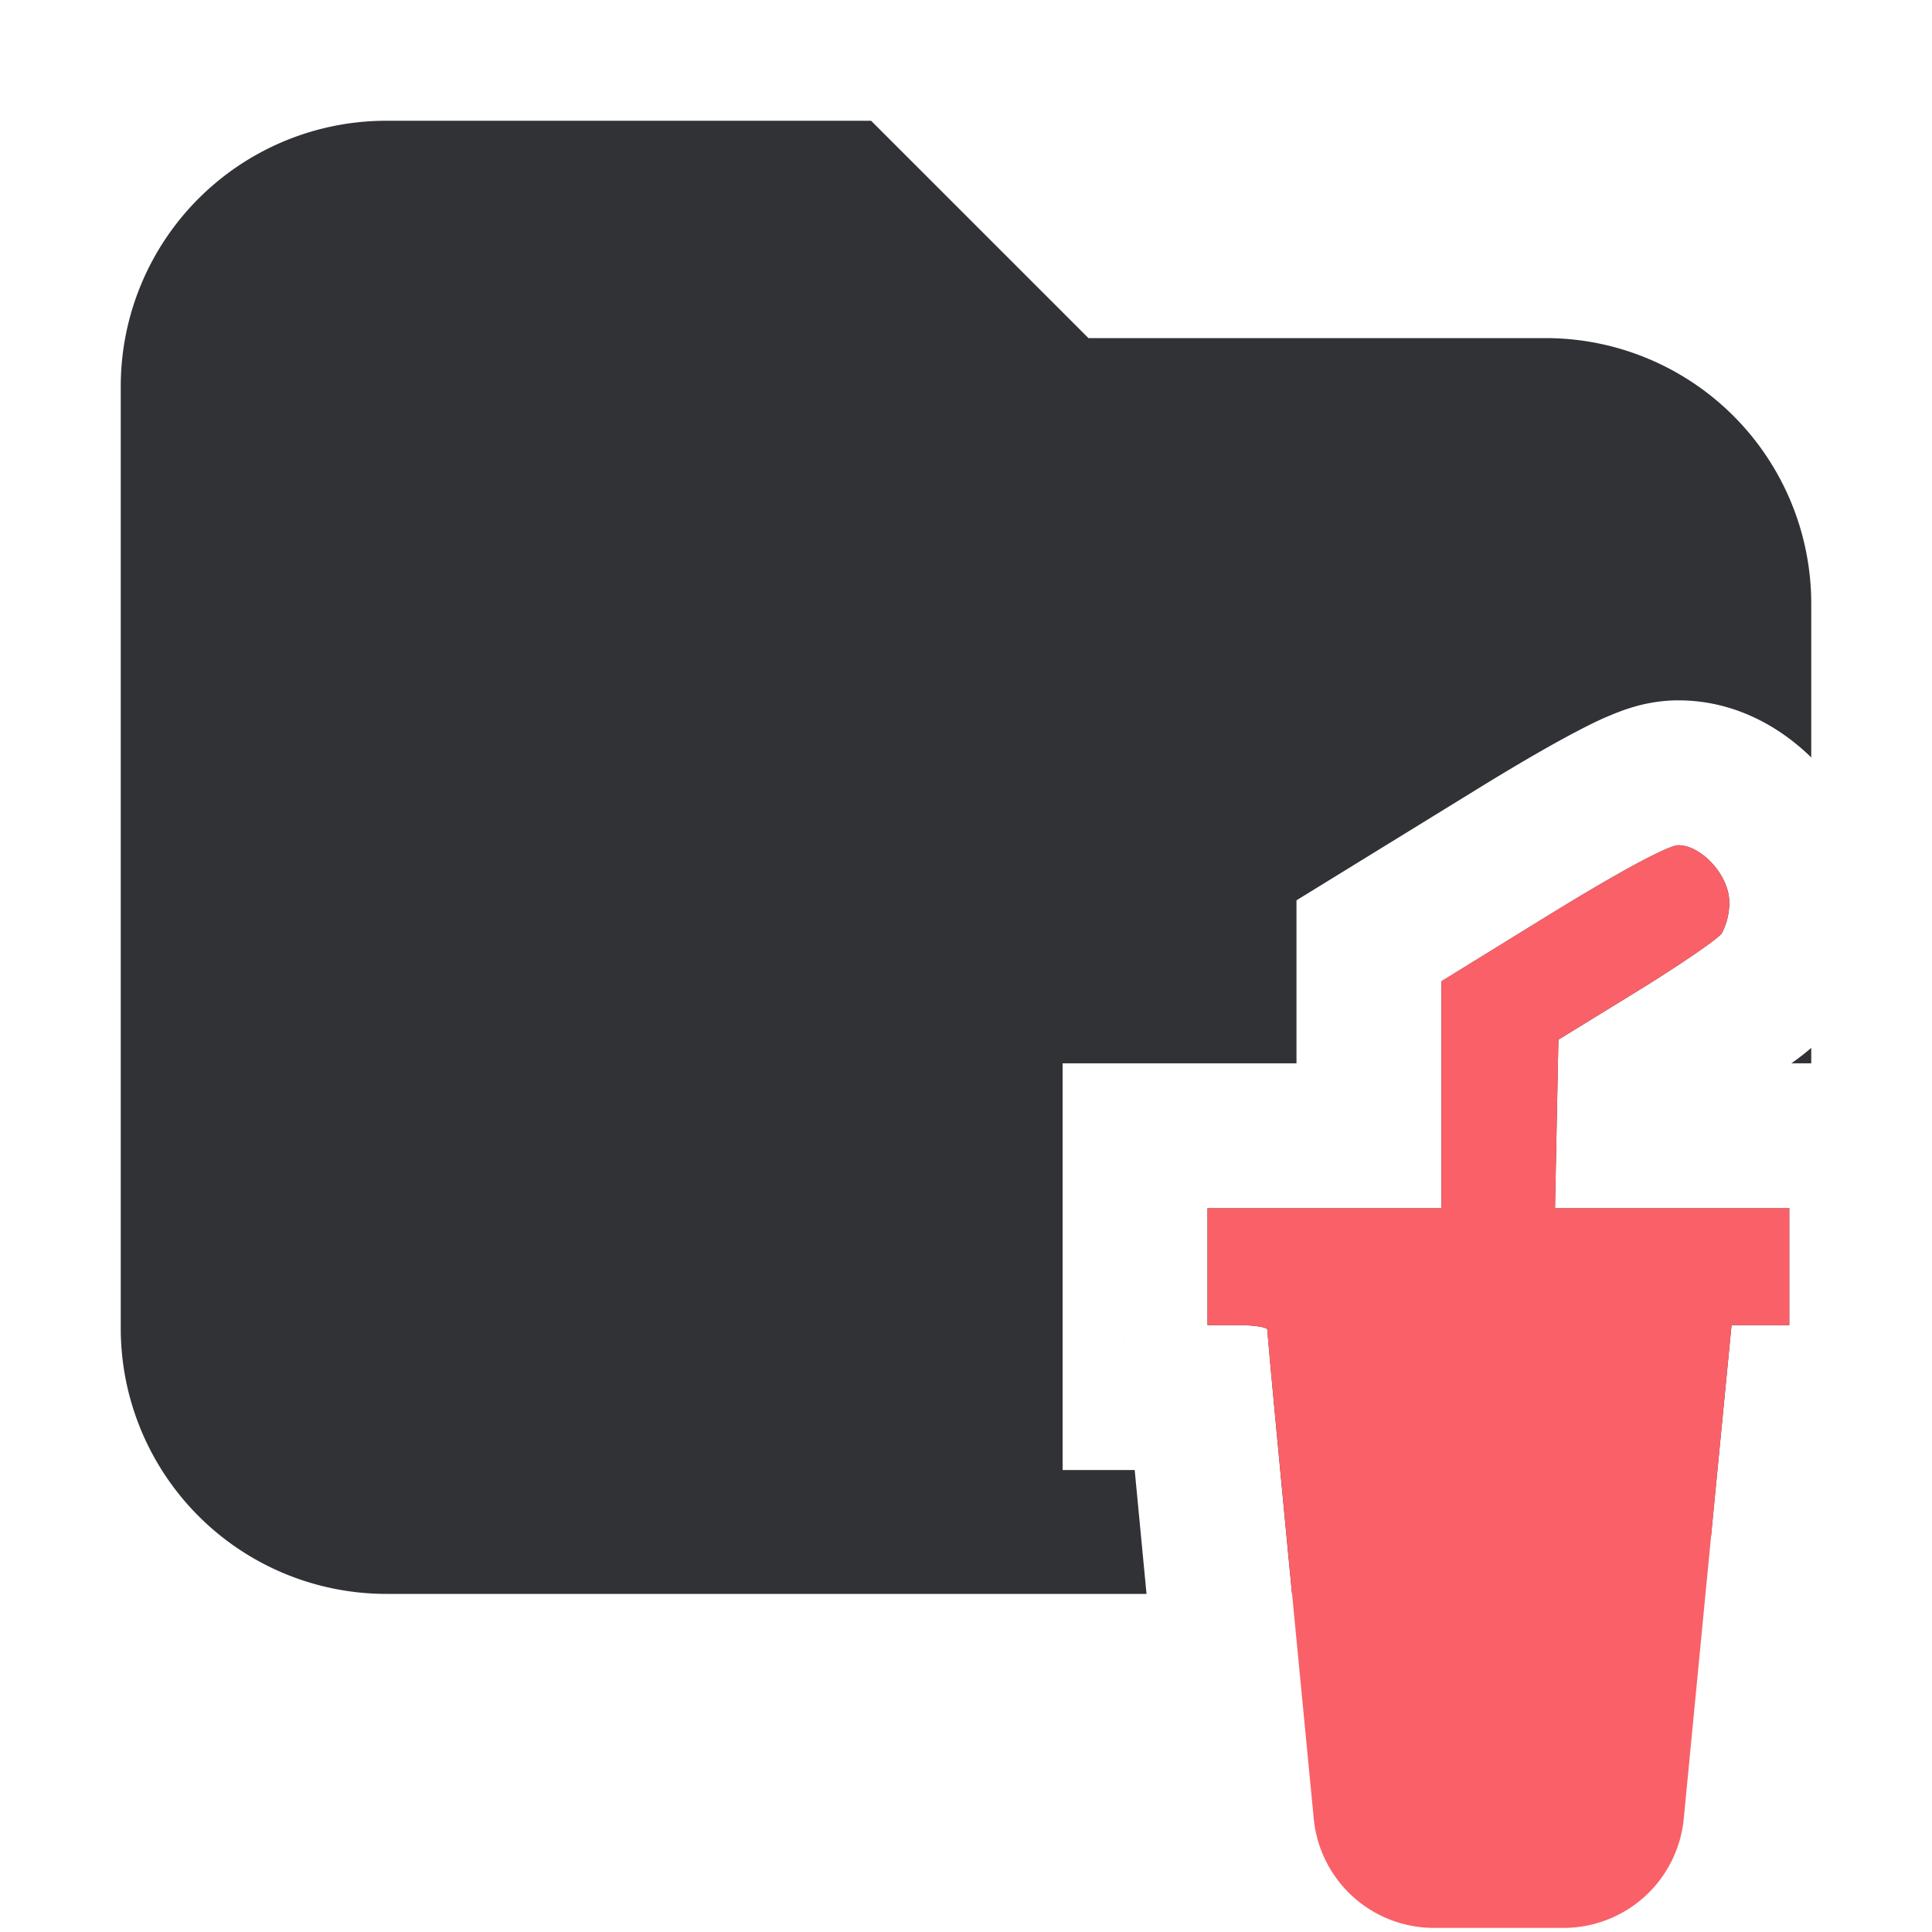 <svg xmlns="http://www.w3.org/2000/svg" width="16" height="16" fill="none"><path fill="#303236" fill-rule="evenodd" d="M3.2 1A2.2 2.2 0 0 0 1 3.2V11a2.2 2.2 0 0 0 2.2 2.2h6.295l-.098-1.026H8.8V8.806h1.937v-1.35l1.485-.914c.29-.179.553-.333.763-.446.103-.055.208-.11.306-.153.048-.02.11-.047.181-.071l.004-.001c.042-.014.21-.071.422-.071.511 0 .887.262 1.102.473V5a2.2 2.2 0 0 0-2.2-2.2H9.014L7.214 1zM15 8.678a2 2 0 0 1-.165.128H15zm-.83 4.043.17-1.747h.478v-.968h-1.94l.028-1.396.428-.263.218-.134a13 13 0 0 0 .346-.22c.196-.13.339-.232.361-.264a.54.54 0 0 0 .062-.259c0-.217-.227-.47-.423-.47-.044 0-.188.067-.4.183q-.163.09-.372.214l-.056.033-.219.133-.914.564v1.879H10v.968h.248c.137 0 .248.017.247.038l.017.194c.03.341.102 1.099.188 1.994h2.1c.518 0 .994-.18 1.37-.479m-4.87-1.6.001.02-.003-.048zm.001.02-.005-.178v-.003z" clip-rule="evenodd"/><path fill="#FA6068" d="M10.73 13.508c-.13-1.352-.236-2.475-.235-2.496s-.11-.038-.247-.038H10v-.968h1.937v-1.88l.914-.563c.557-.343.966-.563 1.047-.563.196 0 .423.253.423.47a.54.54 0 0 1-.062.26c-.034.047-.352.265-.707.483l-.646.397-.014.698-.014.698h1.94v.968h-.478l-.242 2.496-.154 1.593a1 1 0 0 1-.996.903h-1.073a1 1 0 0 1-.995-.904z"/></svg>